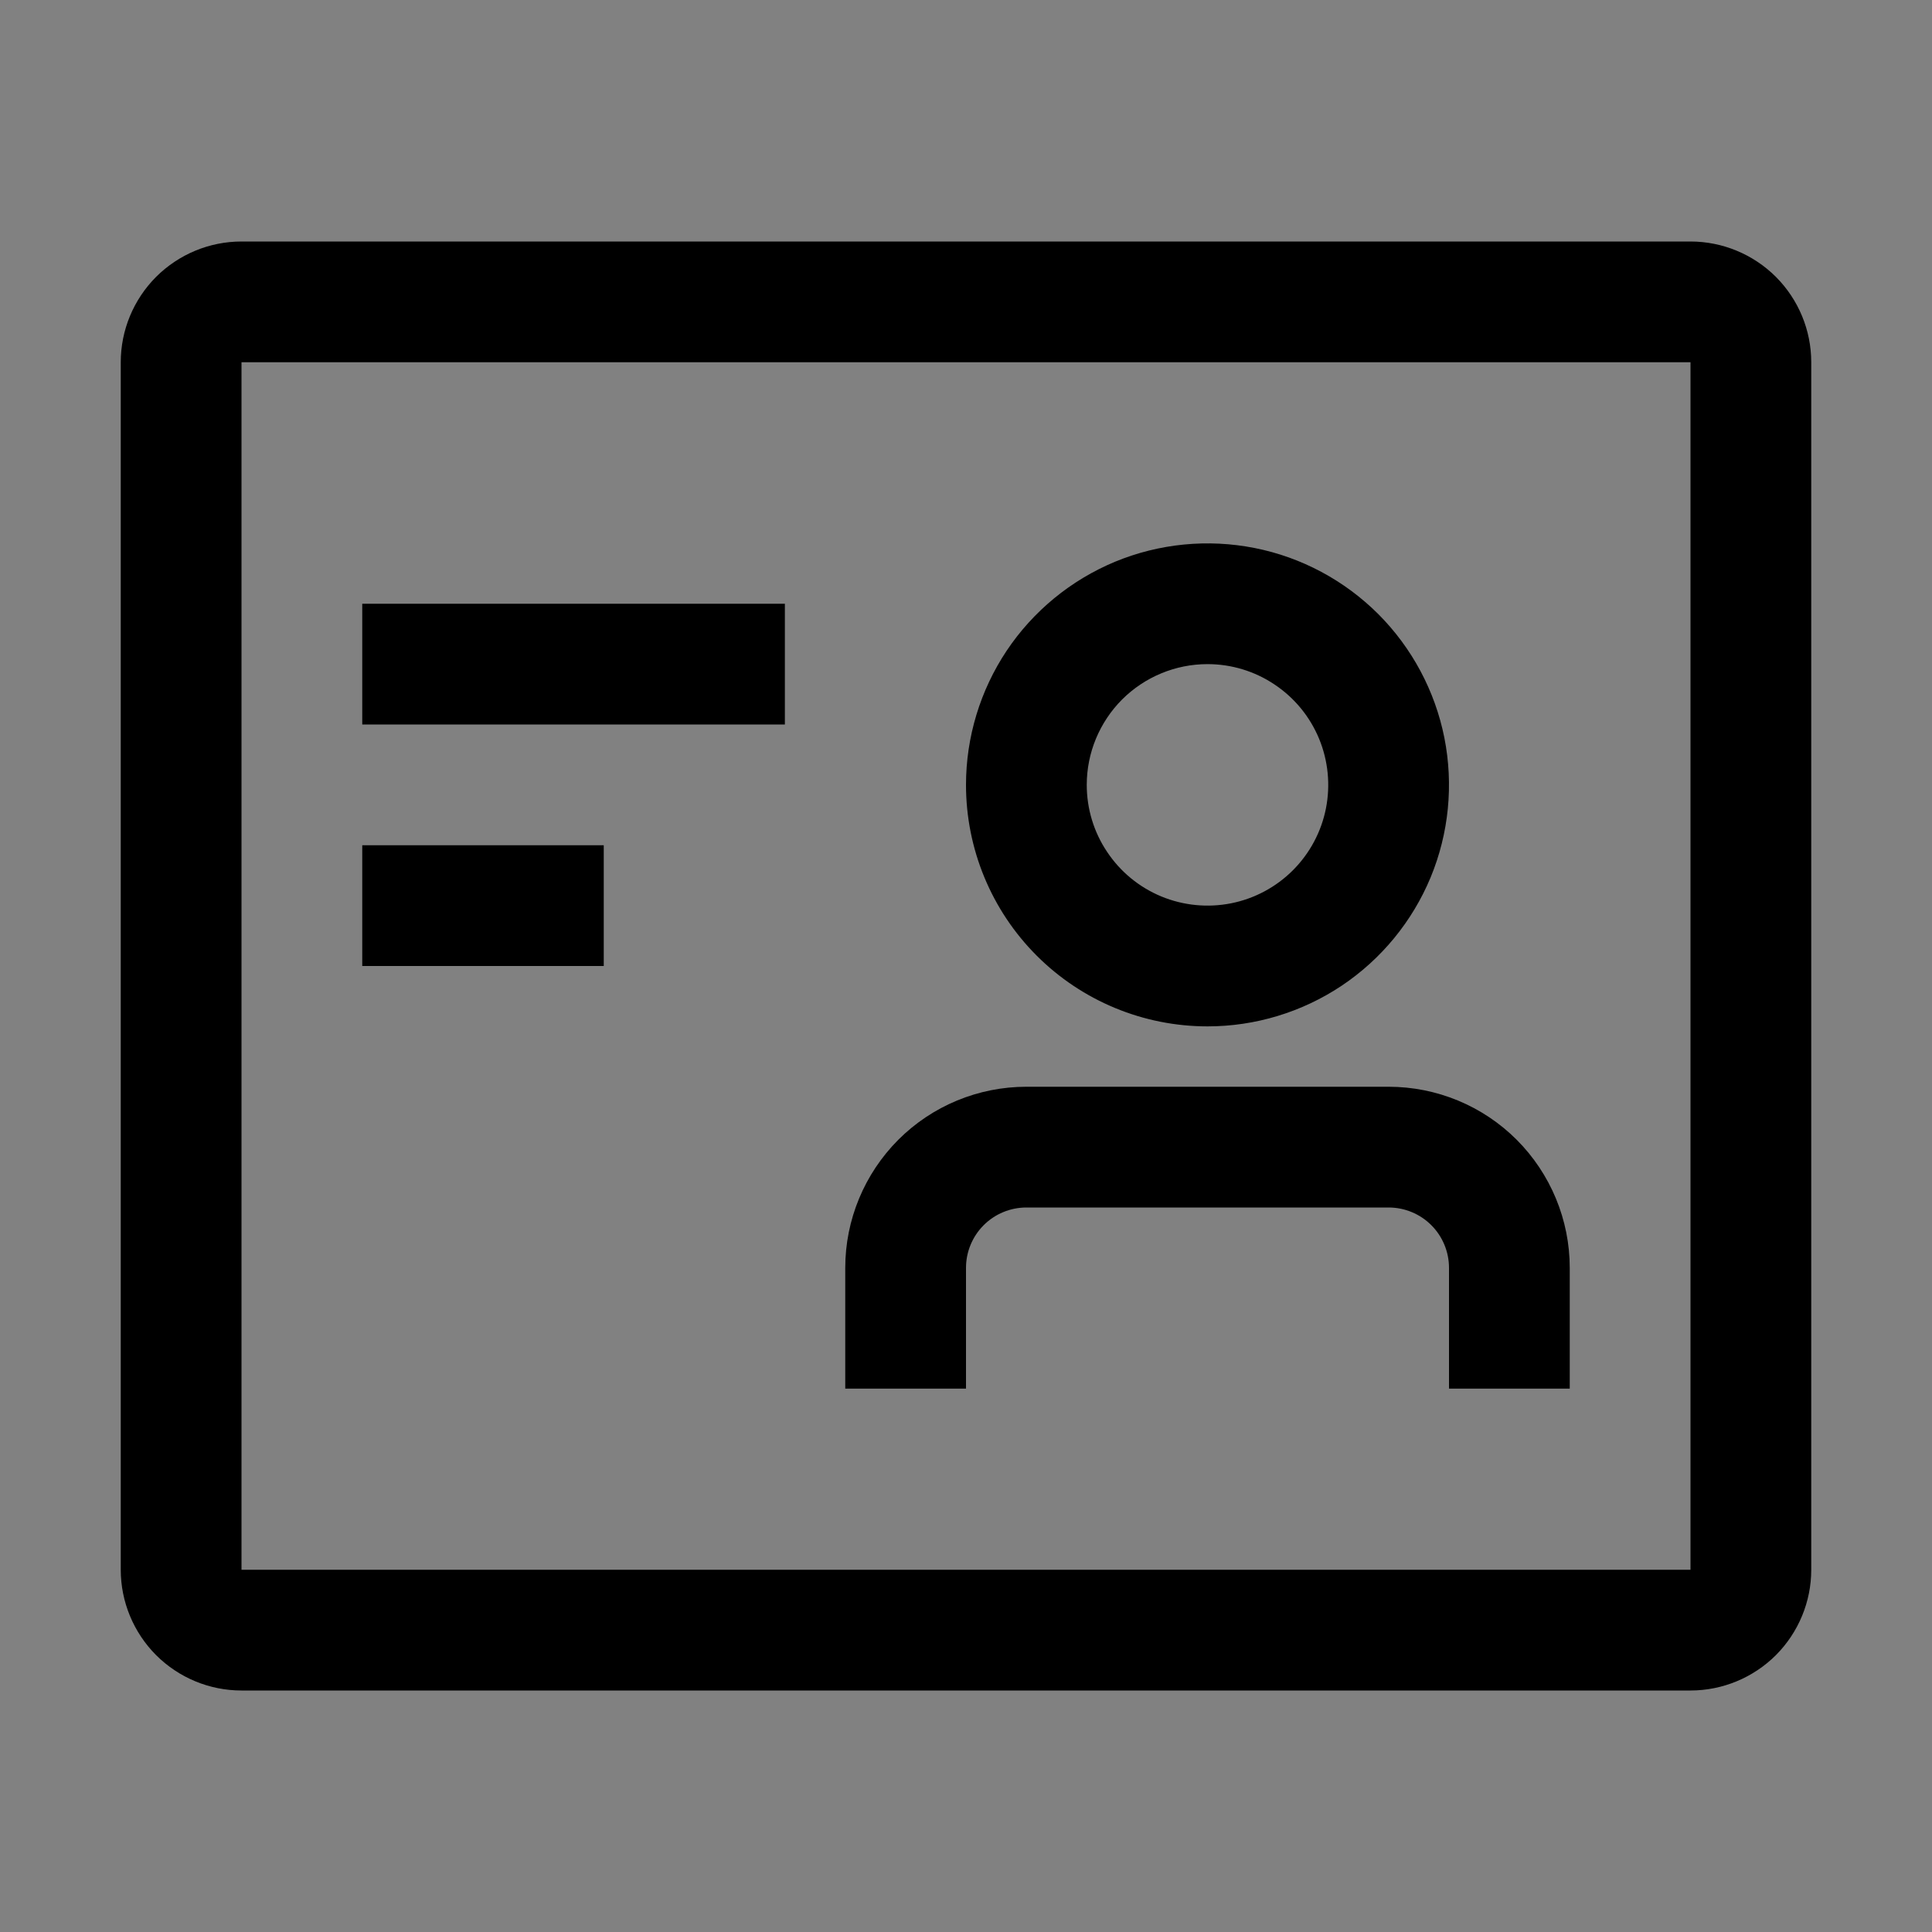 <svg width="20" height="20" viewBox="0 0 20 20" fill="none" xmlns="http://www.w3.org/2000/svg">
<rect x="0" y="0" width="20" height="20" fill="#808080" stroke="none"/>
<rect width="20" height="20" fill="white" fill-opacity="0.01" style="mix-blend-mode:multiply"/>
<path d="M17.5 3.75V16.25H2.5V3.75H17.5ZM17.5 2.5H2.5C2.168 2.5 1.851 2.632 1.616 2.866C1.382 3.101 1.25 3.418 1.25 3.75V16.25C1.25 16.581 1.382 16.899 1.616 17.134C1.851 17.368 2.168 17.5 2.5 17.5H17.5C17.831 17.5 18.149 17.368 18.384 17.134C18.618 16.899 18.75 16.581 18.75 16.25V3.75C18.75 3.418 18.618 3.101 18.384 2.866C18.149 2.632 17.831 2.5 17.5 2.5Z" fill="black"/>
<path d="M8.125 6.25H3.75V7.5H8.125V6.25Z" fill="black"/>
<path d="M6.25 8.75H3.75V10H6.25V8.75Z" fill="black"/>
<path d="M14.375 11.25H10.625C10.128 11.25 9.651 11.447 9.299 11.799C8.948 12.151 8.75 12.628 8.75 13.125V14.375H10V13.125C10 12.959 10.066 12.8 10.183 12.683C10.3 12.566 10.459 12.5 10.625 12.5H14.375C14.541 12.5 14.7 12.566 14.817 12.683C14.934 12.8 15 12.959 15 13.125V14.375H16.25V13.125C16.25 12.628 16.052 12.151 15.701 11.799C15.349 11.447 14.872 11.25 14.375 11.25Z" fill="black"/>
<path d="M12.5 10.625C12.995 10.625 13.478 10.478 13.889 10.204C14.3 9.929 14.62 9.539 14.81 9.082C14.999 8.625 15.048 8.122 14.952 7.637C14.855 7.152 14.617 6.707 14.268 6.357C13.918 6.008 13.473 5.769 12.988 5.673C12.503 5.577 12 5.626 11.543 5.815C11.086 6.005 10.696 6.325 10.421 6.736C10.147 7.147 10 7.631 10 8.125C10 8.788 10.263 9.424 10.732 9.893C11.201 10.362 11.837 10.625 12.5 10.625ZM12.5 6.875C12.747 6.875 12.989 6.948 13.194 7.086C13.4 7.223 13.56 7.418 13.655 7.647C13.749 7.875 13.774 8.126 13.726 8.369C13.678 8.611 13.559 8.834 13.384 9.009C13.209 9.184 12.986 9.303 12.744 9.351C12.501 9.399 12.25 9.374 12.022 9.28C11.793 9.185 11.598 9.025 11.461 8.819C11.323 8.614 11.25 8.372 11.25 8.125C11.25 7.793 11.382 7.476 11.616 7.241C11.851 7.007 12.168 6.875 12.5 6.875Z" fill="black"/>
</svg>
